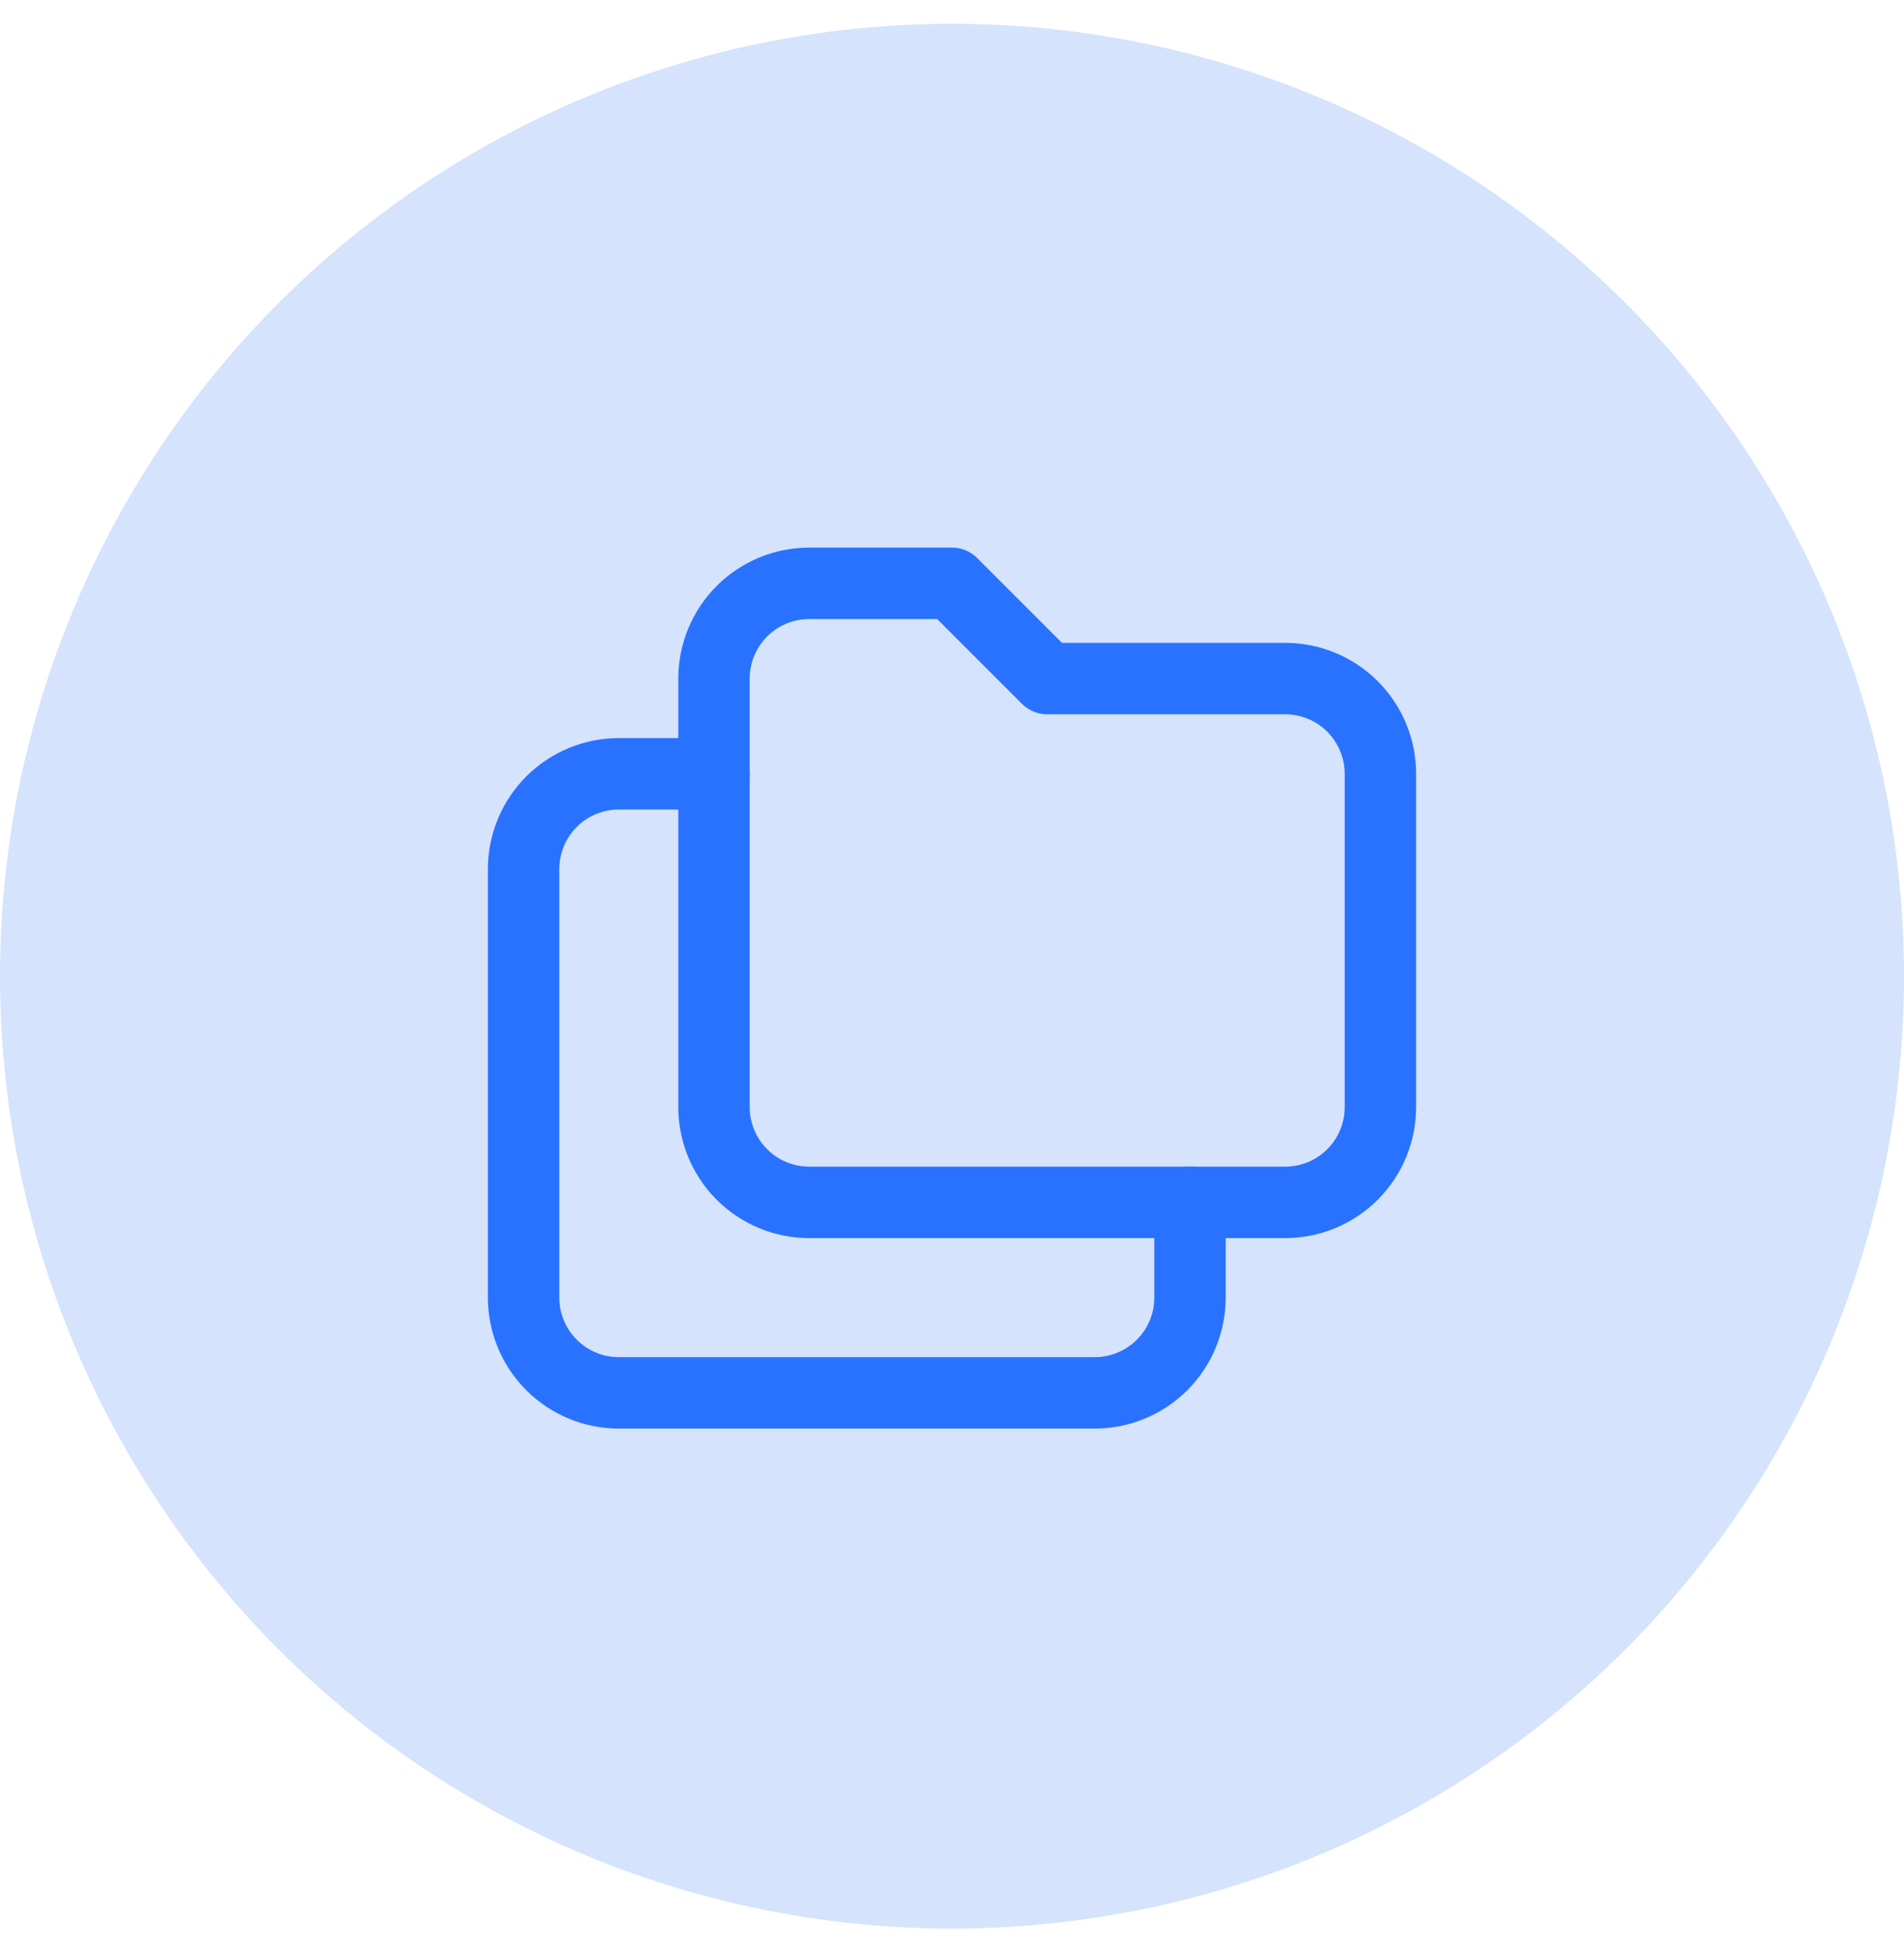 <svg width="40" height="41" viewBox="0 0 40 41" fill="none" xmlns="http://www.w3.org/2000/svg">
<circle cx="20" cy="20.5" r="20" fill="#D5E3FD"/>
<g clip-path="url(#clip0_294_1204)">
<path d="M17 12.25H20L22 14.25H27C27.53 14.25 28.039 14.461 28.414 14.836C28.789 15.211 29 15.72 29 16.25V23.25C29 23.78 28.789 24.289 28.414 24.664C28.039 25.039 27.53 25.25 27 25.25H17C16.47 25.25 15.961 25.039 15.586 24.664C15.211 24.289 15 23.78 15 23.25V14.25C15 13.72 15.211 13.211 15.586 12.836C15.961 12.461 16.47 12.25 17 12.25Z" stroke="#2972FF" stroke-width="1.5" stroke-linecap="round" stroke-linejoin="round"/>
<path d="M25 25.25V27.25C25 27.78 24.789 28.289 24.414 28.664C24.039 29.039 23.53 29.25 23 29.25H13C12.47 29.25 11.961 29.039 11.586 28.664C11.211 28.289 11 27.78 11 27.25V18.25C11 17.72 11.211 17.211 11.586 16.836C11.961 16.461 12.47 16.25 13 16.25H15" stroke="#2972FF" stroke-width="1.5" stroke-linecap="round" stroke-linejoin="round"/>
</g>
<defs>
<clipPath id="clip0_294_1204">
<rect width="24" height="24" fill="white" transform="translate(8 8.25)"/>
</clipPath>
</defs>
</svg>
